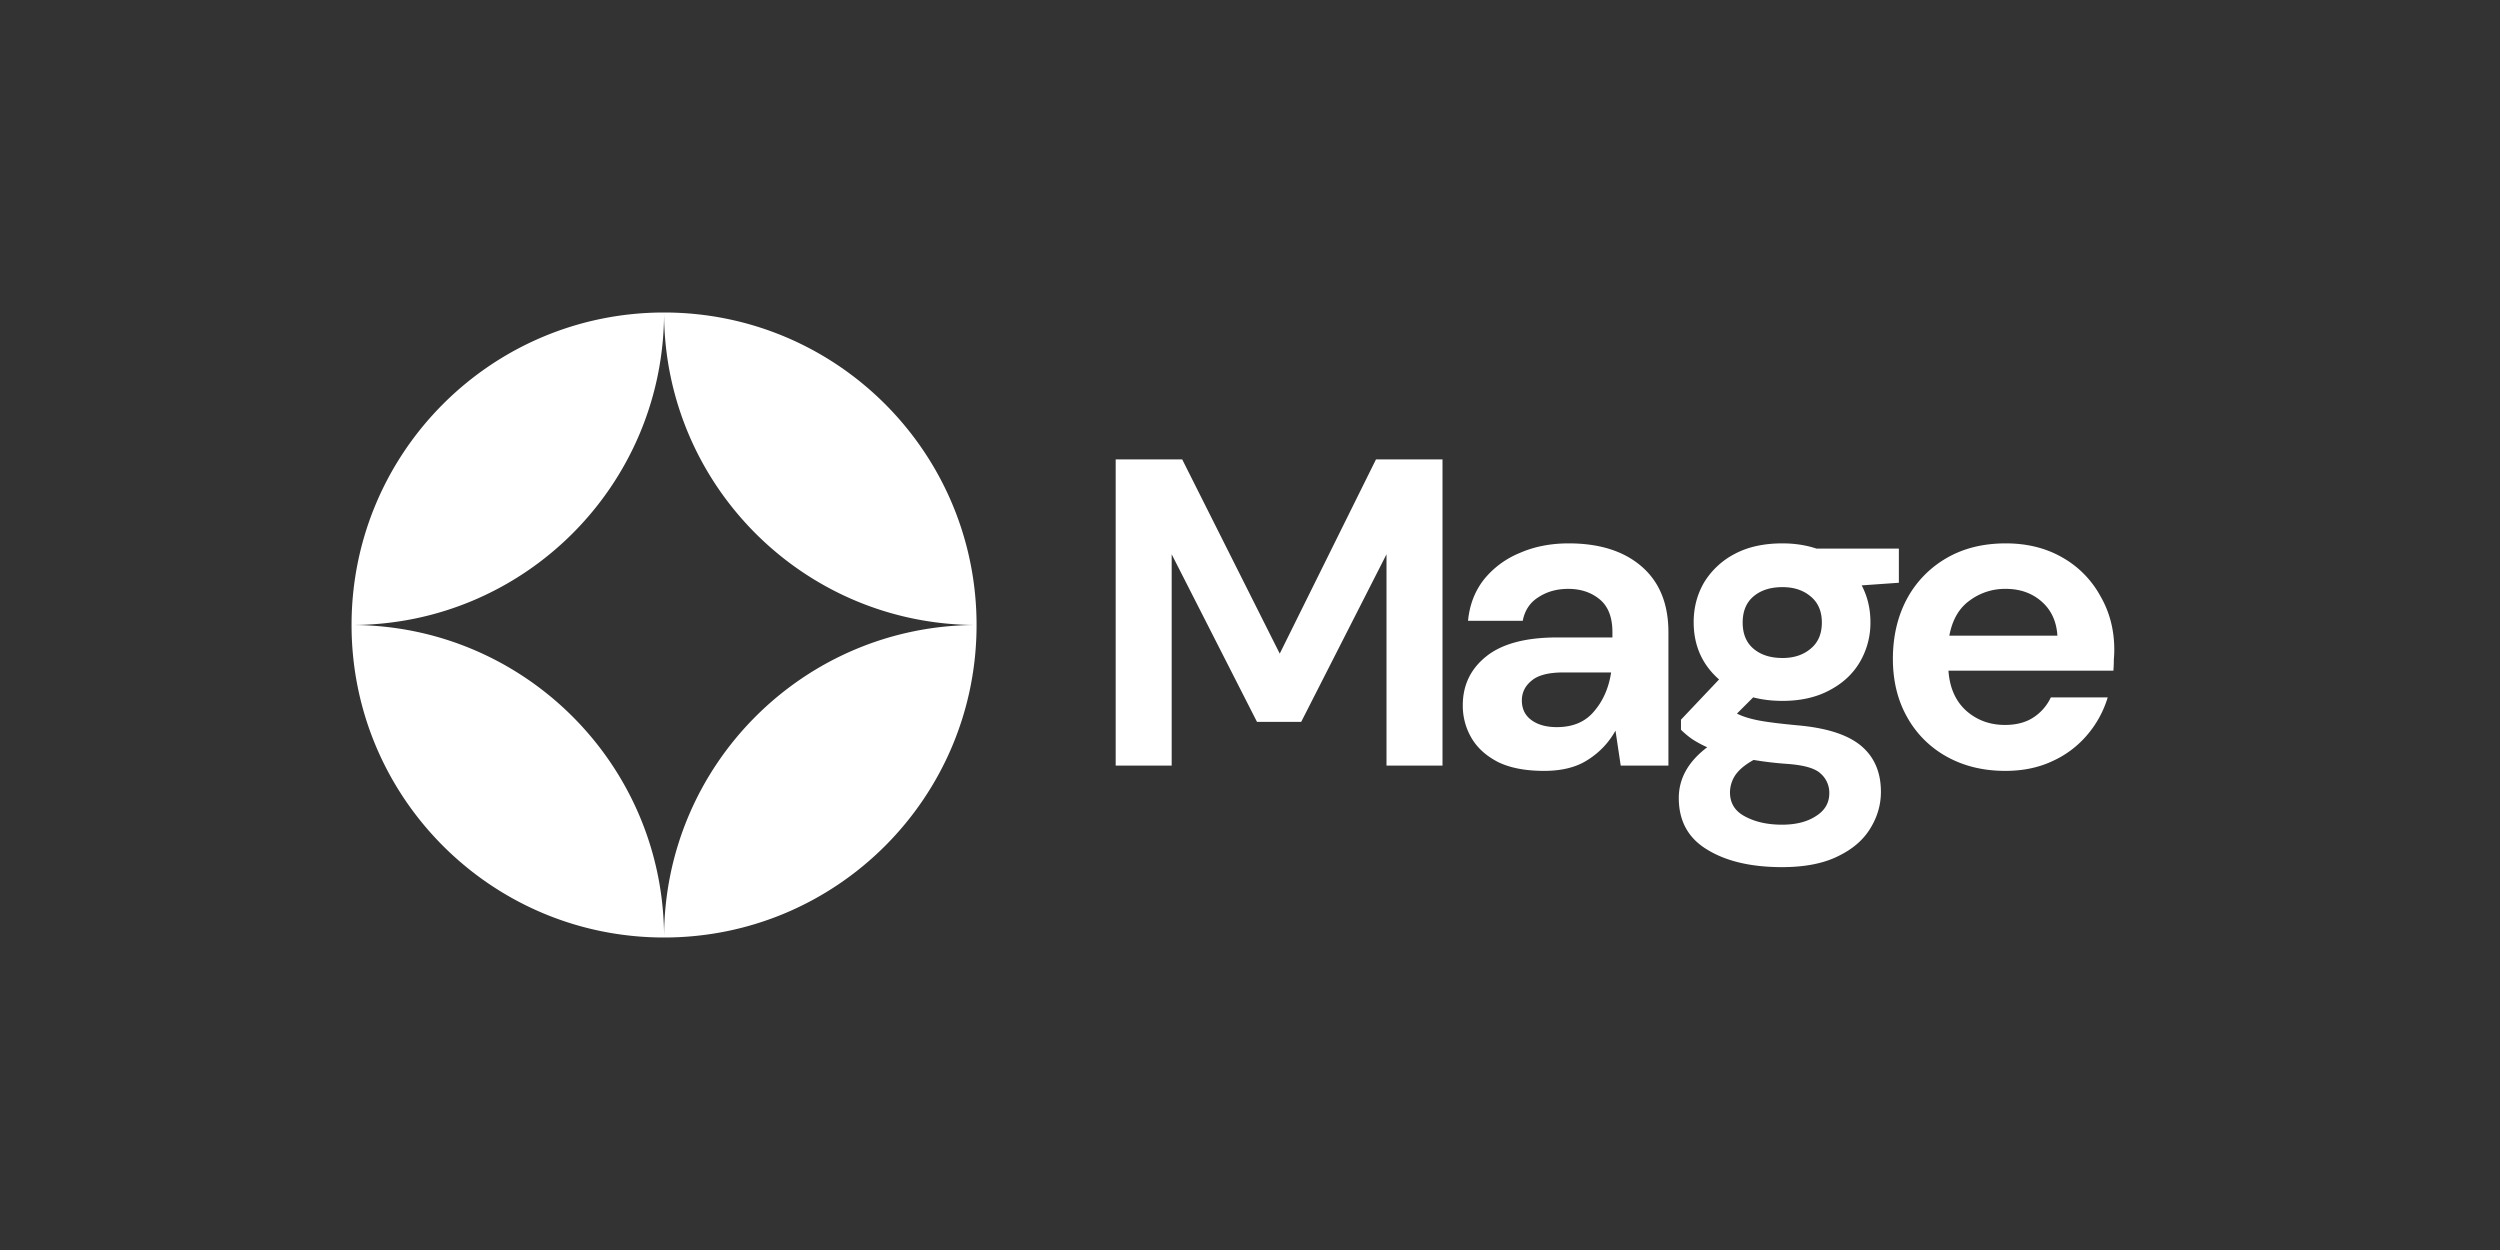 <svg xmlns="http://www.w3.org/2000/svg" width="128" height="64" fill="none"><rect width="100%" height="100%" fill="#333333" stroke="none"/><path fill="#fff" d="M57.123 39.2V23.52h3.405l4.995 9.946 4.928-9.946h3.405V39.2h-2.867V28.38l-4.368 8.58h-2.263l-4.368-8.58V39.2h-2.867zm21.938.269c-.955 0-1.74-.15-2.352-.448-.612-.314-1.067-.724-1.366-1.232a3.252 3.252 0 0 1-.448-1.68c0-1.03.403-1.867 1.21-2.509.806-.642 2.016-.963 3.628-.963h2.823v-.269c0-.762-.217-1.322-.65-1.68-.433-.358-.97-.538-1.613-.538-.582 0-1.09.142-1.523.426-.433.269-.702.672-.806 1.21h-2.8c.075-.807.343-1.509.806-2.106a4.574 4.574 0 0 1 1.837-1.366c.747-.329 1.583-.493 2.509-.493 1.583 0 2.83.396 3.74 1.187.912.791 1.367 1.912 1.367 3.36V39.2h-2.442l-.268-1.792a4.107 4.107 0 0 1-1.39 1.478c-.582.389-1.336.583-2.262.583zm.65-2.24c.821 0 1.456-.269 1.904-.807.463-.537.754-1.202.874-1.993h-2.442c-.762 0-1.307.142-1.635.425-.329.27-.493.605-.493 1.008 0 .433.164.77.493 1.008.328.24.761.359 1.299.359zm11.552-1.344c-.538 0-1.038-.06-1.5-.18l-.83.83c.254.134.598.246 1.03.335.434.09 1.136.18 2.107.27 1.478.134 2.553.485 3.225 1.052.672.568 1.008 1.352 1.008 2.352 0 .657-.18 1.277-.537 1.86-.359.597-.911 1.074-1.658 1.433-.747.373-1.703.56-2.867.56-1.583 0-2.86-.299-3.83-.896-.971-.583-1.457-1.464-1.457-2.643 0-1 .486-1.867 1.456-2.599a5.435 5.435 0 0 1-.784-.425 4.436 4.436 0 0 1-.56-.47v-.516l1.95-2.06c-.867-.762-1.3-1.74-1.3-2.935 0-.747.18-1.426.538-2.039a3.994 3.994 0 0 1 1.567-1.456c.672-.358 1.486-.537 2.442-.537.627 0 1.21.09 1.747.269h4.212v1.747l-1.904.134c.298.568.448 1.195.448 1.882a3.96 3.96 0 0 1-.538 2.038c-.358.613-.881 1.098-1.568 1.456-.672.359-1.471.538-2.397.538zm0-2.195c.582 0 1.06-.157 1.434-.47.388-.314.582-.762.582-1.345 0-.582-.194-1.03-.582-1.344-.374-.313-.852-.47-1.434-.47-.612 0-1.105.157-1.478.47-.374.314-.56.762-.56 1.344 0 .583.186 1.03.56 1.344.373.314.866.47 1.478.47zm-2.688 6.876c0 .553.254.964.762 1.232.522.284 1.157.426 1.904.426.716 0 1.299-.15 1.747-.448.448-.284.672-.672.672-1.165a1.3 1.3 0 0 0-.448-1.008c-.284-.269-.859-.433-1.725-.493a17.793 17.793 0 0 1-1.702-.201c-.433.239-.747.5-.941.784a1.61 1.61 0 0 0-.269.873z"/><path fill="#fff" d="M102.673 39.469c-1.12 0-2.113-.24-2.979-.717a5.187 5.187 0 0 1-2.038-2.016c-.493-.866-.74-1.867-.74-3.002 0-1.15.24-2.172.717-3.068a5.308 5.308 0 0 1 2.016-2.084c.866-.507 1.882-.761 3.047-.761 1.09 0 2.053.239 2.889.717a5.05 5.05 0 0 1 1.949 1.97c.478.822.717 1.74.717 2.756 0 .164-.008.336-.023.515 0 .18-.007.366-.022.56h-8.445c.06.866.359 1.546.896 2.039.553.492 1.217.739 1.994.739.582 0 1.067-.127 1.456-.381a2.48 2.48 0 0 0 .896-1.03h2.912a5.298 5.298 0 0 1-1.053 1.926 5.06 5.06 0 0 1-1.792 1.344c-.702.329-1.501.493-2.397.493zm.023-9.319a3.02 3.02 0 0 0-1.86.605c-.537.389-.88.986-1.03 1.792h5.533c-.045-.731-.314-1.314-.807-1.747-.492-.433-1.105-.65-1.836-.65zM34 16c-8.837 0-16 7.163-16 16 8.837 0 16-7.163 16-16zm0 32c8.837 0 16-7.163 16-16-8.837 0-16 7.163-16 16zm0-32c8.837 0 16 7.163 16 16-8.837 0-16-7.163-16-16zm0 32c-8.837 0-16-7.163-16-16 8.837 0 16 7.163 16 16z"/></svg>